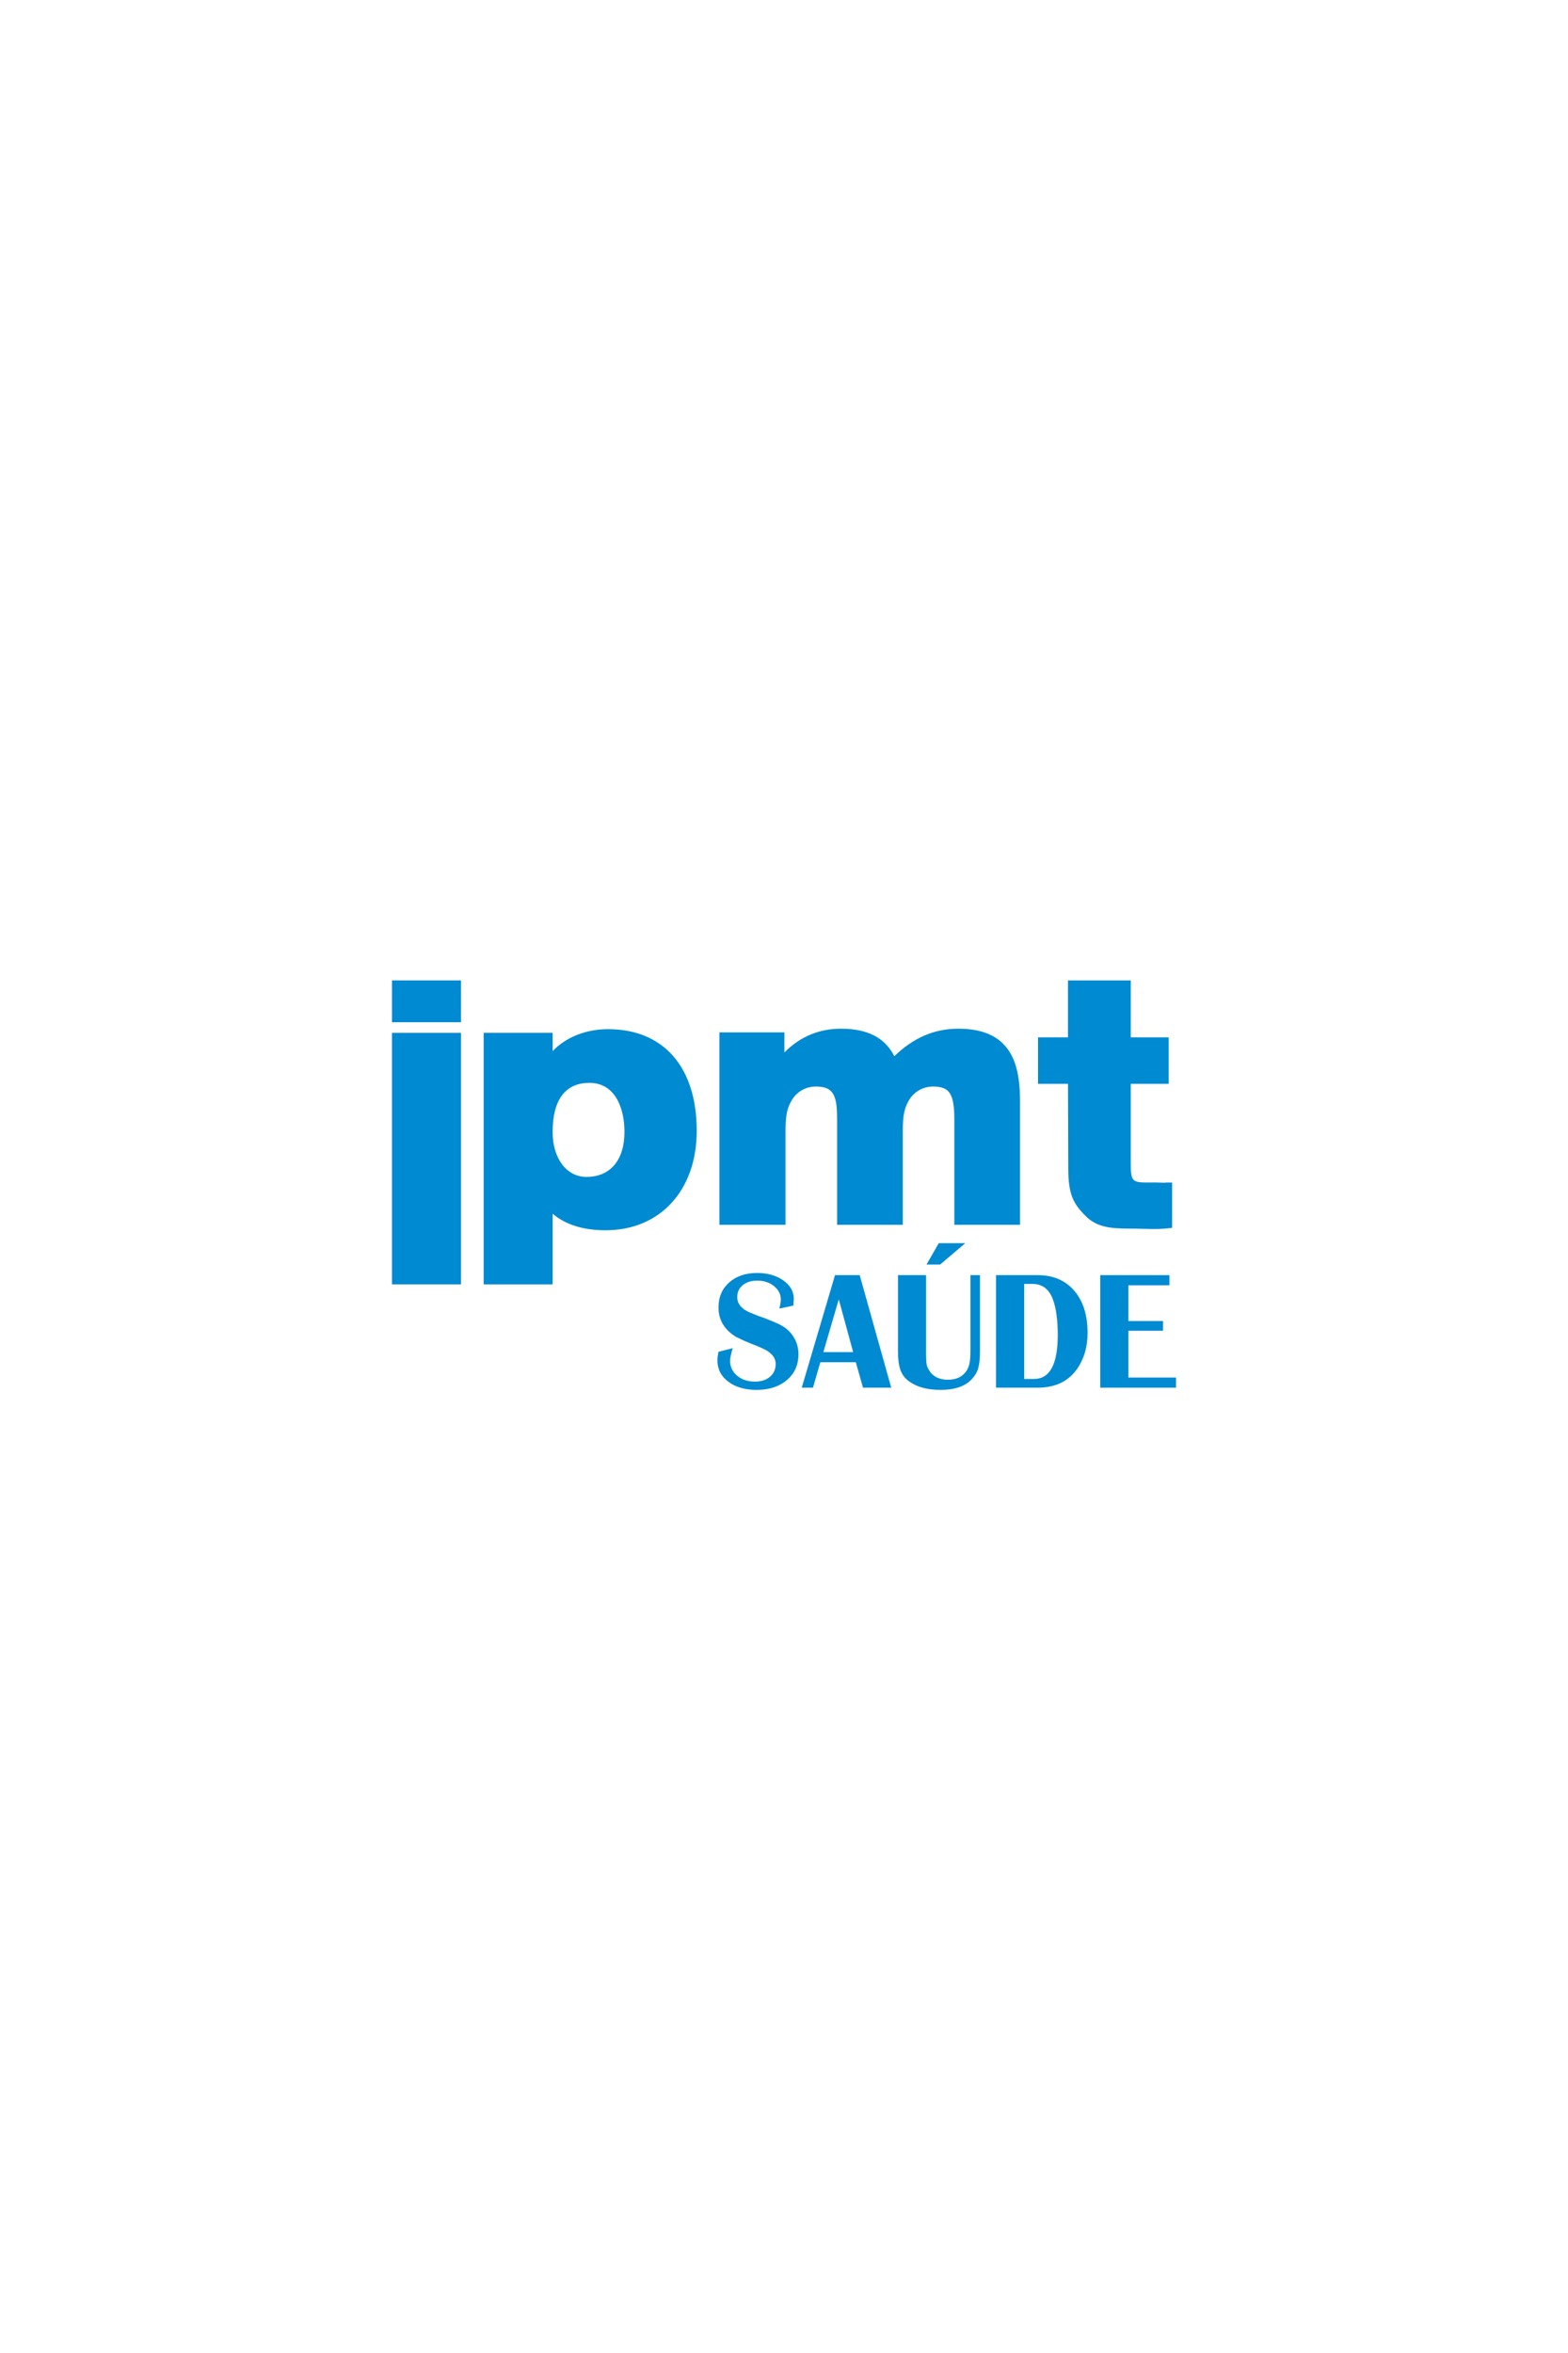 <svg width="64" height="96" viewBox="0 0 64 96" fill="none" xmlns="http://www.w3.org/2000/svg">
<path d="M46.153 42.324V40H43.591V42.324H42.368V44.22H43.592L43.603 47.669C43.603 48.738 43.813 49.119 44.316 49.617C44.744 50.044 45.264 50.126 46.077 50.126C46.307 50.126 46.497 50.13 46.671 50.135L46.677 50.135C46.82 50.139 46.953 50.143 47.084 50.143C47.295 50.143 47.477 50.134 47.675 50.113L47.841 50.096V48.245H47.622C47.551 48.258 47.431 48.253 47.29 48.247C47.272 48.247 47.253 48.246 47.234 48.245C47.17 48.243 47.103 48.243 47.033 48.244C46.997 48.245 46.96 48.245 46.922 48.245C46.247 48.245 46.155 48.237 46.153 47.51L46.153 44.22H47.702V42.324H46.153Z" fill="#008AD2"/>
<path fill-rule="evenodd" clip-rule="evenodd" d="M28.438 46.136C28.438 43.539 27.085 41.989 24.819 41.989C23.911 41.989 23.094 42.318 22.556 42.885V42.14H19.742V52.401H22.556V49.519C23.083 49.967 23.808 50.194 24.718 50.194C26.943 50.194 28.438 48.563 28.438 46.136ZM25.488 46.182C25.488 45.214 25.112 44.18 24.056 44.18C23.075 44.18 22.556 44.873 22.556 46.182C22.556 47.263 23.124 48.017 23.937 48.017C24.908 48.017 25.488 47.331 25.488 46.182Z" fill="#008AD2"/>
<path d="M18.814 52.401V42.14H16V52.401H18.814Z" fill="#008AD2"/>
<path d="M41.191 42.892C40.789 42.272 40.11 41.97 39.112 41.97C38.137 41.97 37.281 42.338 36.502 43.093C36.123 42.338 35.409 41.97 34.326 41.97C33.429 41.97 32.653 42.295 32.016 42.939V42.12H29.365V49.971H32.062V46.151C32.062 45.49 32.132 45.17 32.351 44.833C32.507 44.59 32.838 44.33 33.301 44.33C33.687 44.33 33.903 44.432 34.027 44.672C34.147 44.902 34.166 45.268 34.167 45.633L34.167 49.971H36.848V46.151C36.848 45.49 36.918 45.17 37.136 44.833C37.292 44.59 37.623 44.33 38.087 44.33C38.566 44.33 38.719 44.504 38.798 44.656C38.906 44.867 38.952 45.166 38.952 45.656V49.971H41.634V44.95C41.634 44.005 41.493 43.351 41.191 42.892Z" fill="#008AD2"/>
<path d="M18.814 41.706V40H16V41.706H18.814Z" fill="#008AD2"/>
<path d="M31.969 52.238C31.682 52.037 31.328 51.936 30.907 51.936C30.431 51.936 30.049 52.066 29.76 52.324C29.471 52.583 29.326 52.923 29.326 53.343C29.326 53.853 29.566 54.254 30.047 54.547L30.353 54.693L30.659 54.821C30.918 54.918 31.113 55.003 31.245 55.075C31.318 55.109 31.392 55.162 31.468 55.234C31.596 55.349 31.66 55.489 31.66 55.655C31.66 55.867 31.582 56.039 31.427 56.171C31.272 56.302 31.069 56.368 30.818 56.368C30.521 56.368 30.276 56.288 30.085 56.126C29.894 55.965 29.798 55.759 29.798 55.508C29.798 55.462 29.809 55.391 29.83 55.295C29.851 55.2 29.877 55.103 29.906 55.005L29.326 55.152C29.297 55.3 29.282 55.415 29.282 55.496C29.282 55.856 29.429 56.148 29.725 56.371C30.02 56.594 30.406 56.706 30.882 56.706C31.392 56.706 31.804 56.572 32.119 56.304C32.433 56.037 32.59 55.687 32.59 55.254C32.59 55.007 32.531 54.782 32.412 54.579C32.293 54.375 32.127 54.212 31.915 54.088C31.783 54.012 31.528 53.901 31.15 53.757C31.107 53.744 31.054 53.726 30.99 53.703C30.927 53.68 30.872 53.658 30.828 53.639C30.783 53.62 30.727 53.597 30.659 53.569C30.591 53.542 30.543 53.52 30.515 53.505C30.488 53.491 30.457 53.474 30.423 53.455C30.389 53.436 30.361 53.416 30.34 53.394C30.174 53.271 30.091 53.112 30.091 52.917C30.091 52.717 30.167 52.556 30.318 52.432C30.468 52.31 30.665 52.248 30.907 52.248C31.179 52.248 31.408 52.323 31.593 52.474C31.778 52.625 31.87 52.806 31.87 53.019C31.87 53.061 31.864 53.117 31.851 53.187C31.838 53.257 31.826 53.324 31.813 53.388L32.38 53.267L32.399 52.993C32.399 52.692 32.256 52.44 31.969 52.238Z" fill="#008AD2"/>
<path fill-rule="evenodd" clip-rule="evenodd" d="M36.377 56.616L35.09 52.025H34.082L32.724 56.616L33.183 56.616L33.483 55.578H34.931L35.224 56.616H36.377ZM34.822 55.164L34.236 53.013L33.606 55.164H34.822Z" fill="#008AD2"/>
<path d="M38.373 51.592L39.4 50.72H38.316L37.818 51.592H38.373Z" fill="#008AD2"/>
<path d="M37.799 55.122V52.025H36.652V55.126C36.652 55.449 36.685 55.704 36.751 55.89C36.816 56.077 36.93 56.23 37.092 56.349C37.41 56.587 37.842 56.706 38.386 56.706C38.968 56.706 39.393 56.561 39.661 56.273C39.793 56.132 39.882 55.981 39.929 55.817C39.975 55.654 39.999 55.417 39.999 55.107V52.025H39.61V55.122C39.61 55.338 39.597 55.505 39.572 55.624C39.546 55.743 39.504 55.847 39.445 55.935C39.28 56.173 39.03 56.292 38.695 56.292C38.373 56.292 38.132 56.188 37.971 55.98C37.89 55.861 37.842 55.762 37.825 55.681C37.808 55.601 37.799 55.414 37.799 55.122Z" fill="#008AD2"/>
<path fill-rule="evenodd" clip-rule="evenodd" d="M43.846 52.659C43.483 52.236 42.987 52.025 42.358 52.025H40.655V56.616H42.351C43.082 56.616 43.626 56.351 43.983 55.82C44.255 55.417 44.391 54.937 44.391 54.381C44.391 53.655 44.21 53.081 43.846 52.659ZM42.97 52.999C42.812 52.588 42.534 52.382 42.135 52.382H41.803V56.26H42.205C42.851 56.26 43.174 55.661 43.174 54.464C43.174 53.853 43.106 53.364 42.97 52.999Z" fill="#008AD2"/>
<path d="M47.732 52.439V52.025H44.908V56.616H48V56.203H46.055V54.292H47.471V53.897H46.055V52.439H47.732Z" fill="#008AD2"/>
</svg>
